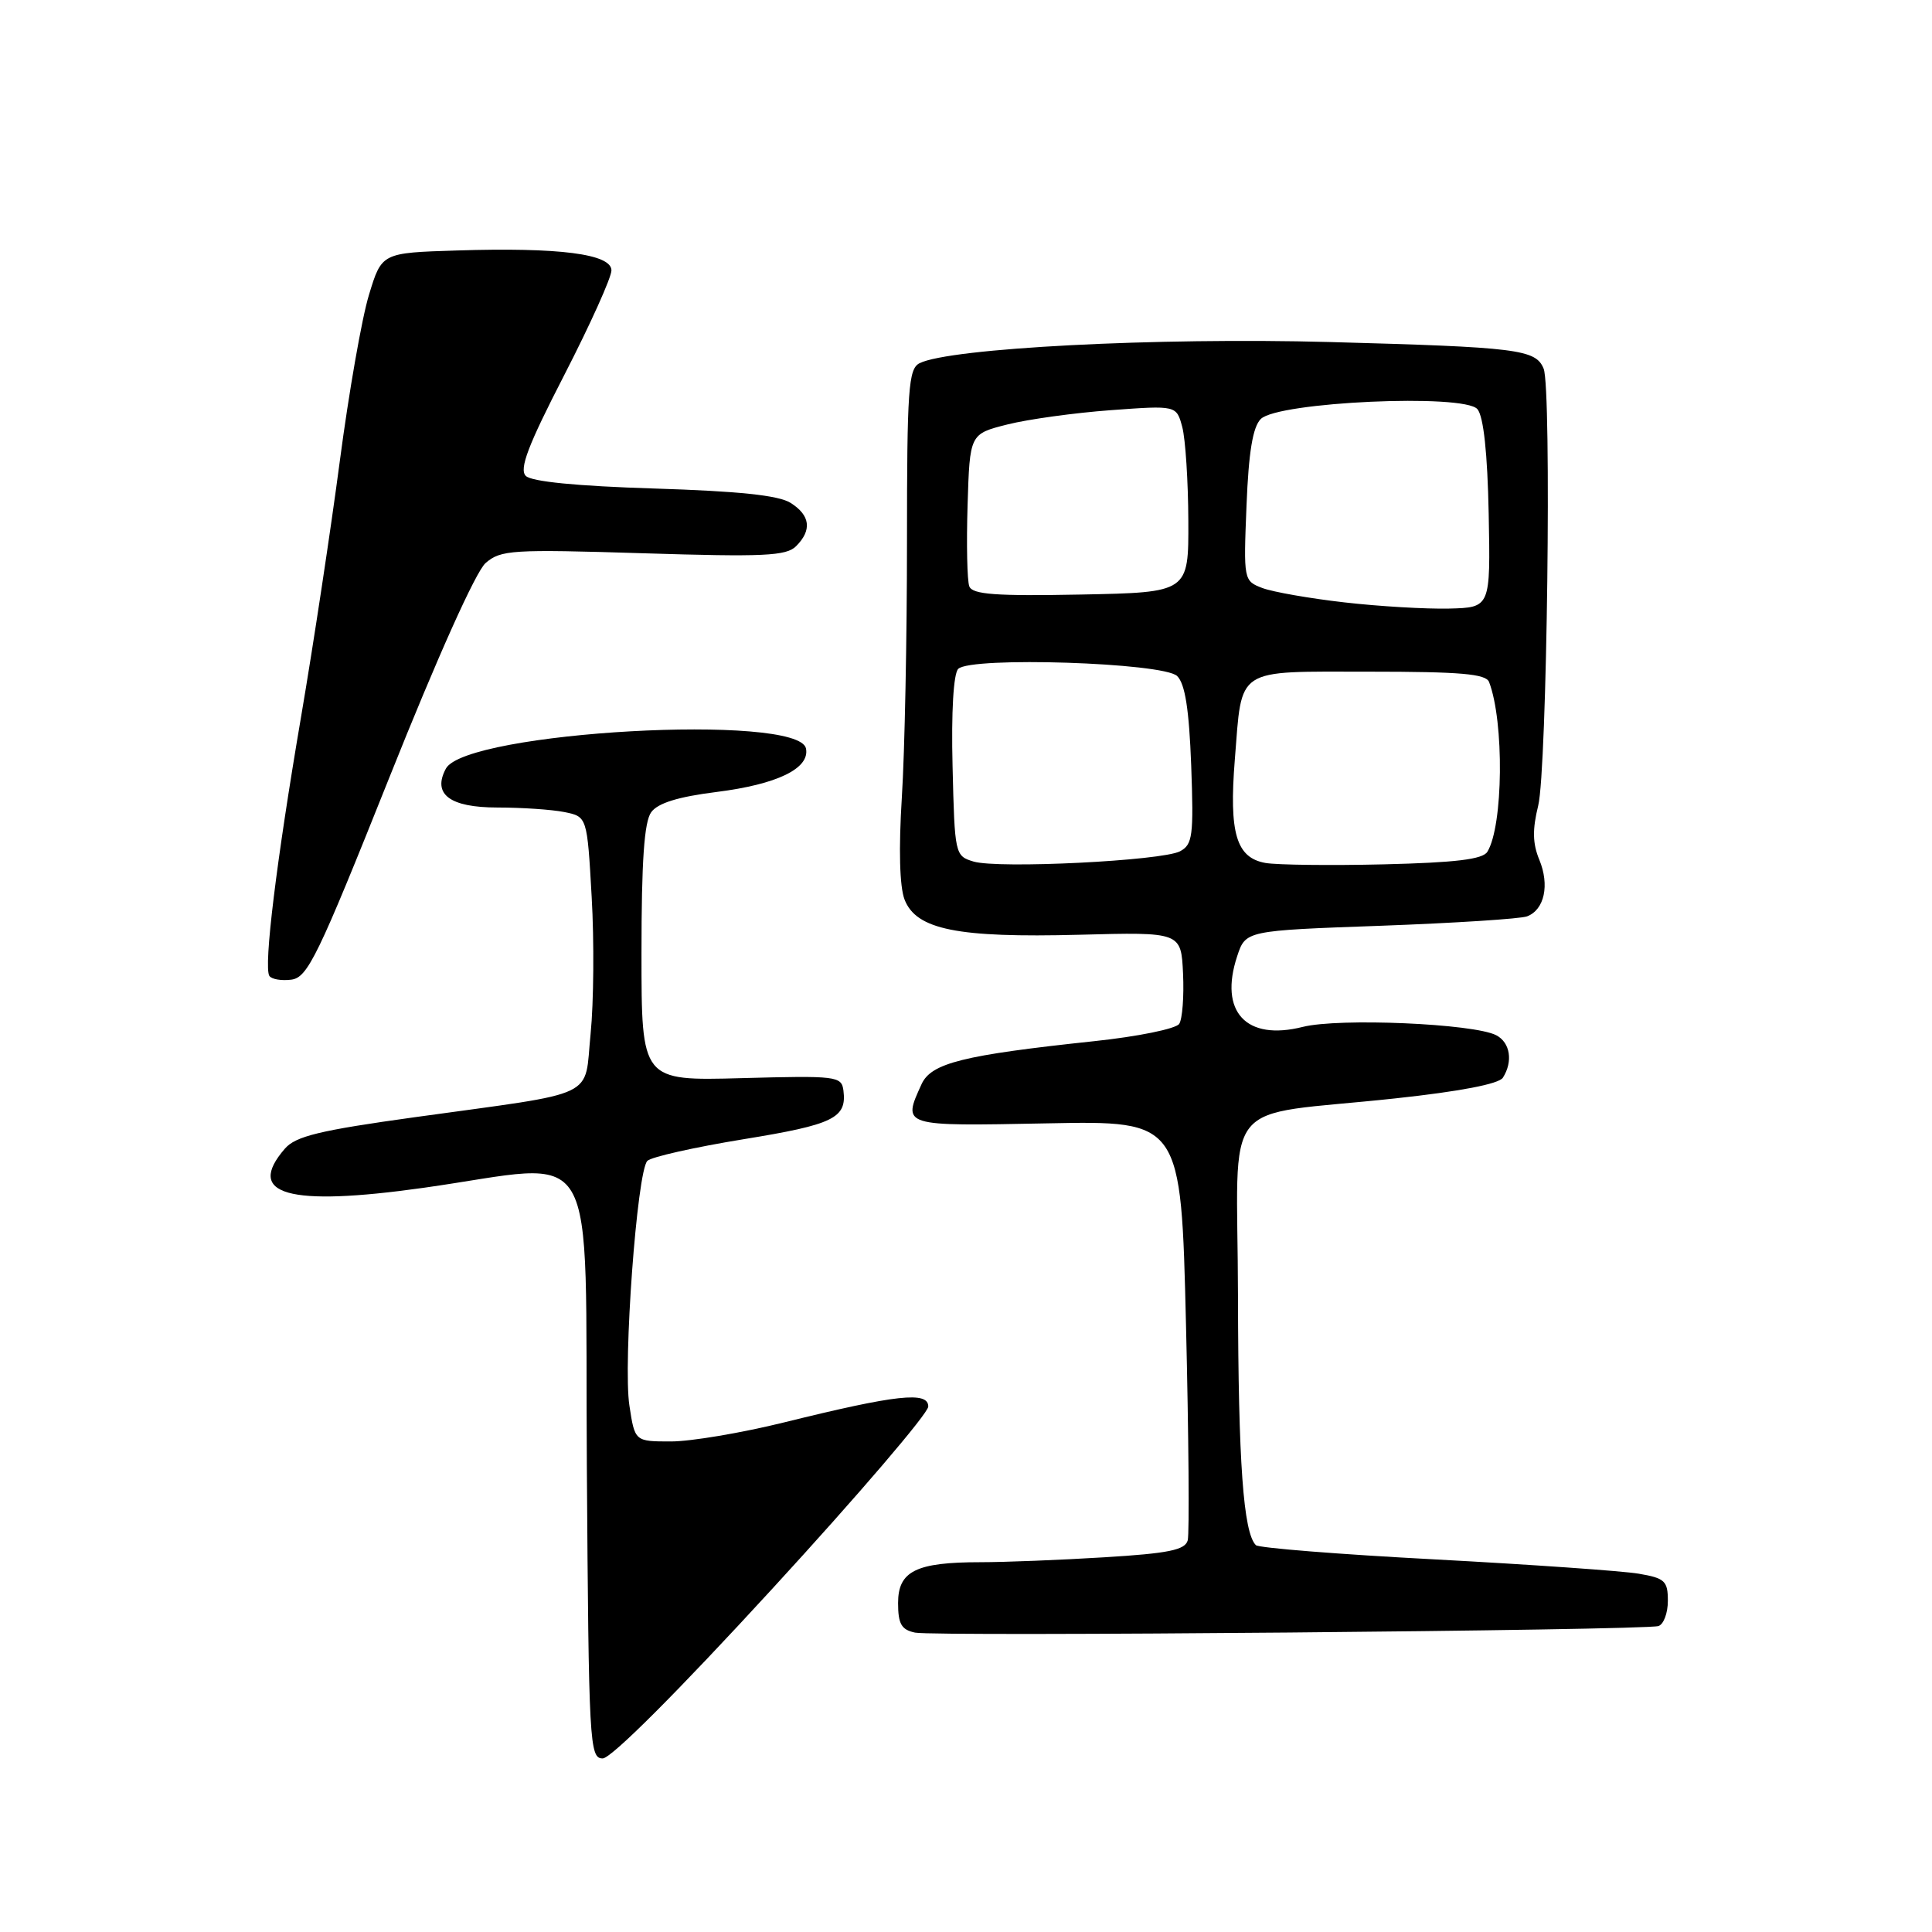 <?xml version="1.0" encoding="UTF-8" standalone="no"?>
<!DOCTYPE svg PUBLIC "-//W3C//DTD SVG 1.1//EN" "http://www.w3.org/Graphics/SVG/1.1/DTD/svg11.dtd" >
<svg xmlns="http://www.w3.org/2000/svg" xmlns:xlink="http://www.w3.org/1999/xlink" version="1.1" viewBox="0 0 256 256">
 <g >
 <path fill="currentColor"
d=" M 102.35 210.50 C 113.71 198.13 123.00 187.27 123.00 186.37 C 123.00 184.33 118.80 184.79 103.92 188.47 C 98.30 189.86 91.55 191.00 88.91 191.00 C 84.12 191.00 84.12 191.00 83.40 186.25 C 82.54 180.66 84.41 155.19 85.78 153.82 C 86.30 153.30 92.04 152.01 98.54 150.95 C 110.47 149.01 112.22 148.15 111.76 144.50 C 111.51 142.59 110.88 142.52 98.25 142.86 C 85.00 143.22 85.00 143.22 85.00 126.30 C 85.00 114.10 85.36 108.89 86.29 107.62 C 87.17 106.41 89.85 105.58 94.95 104.94 C 102.98 103.93 107.31 101.83 106.80 99.19 C 105.90 94.46 61.71 96.93 59.08 101.85 C 57.26 105.24 59.60 107.00 65.92 107.00 C 69.13 107.00 73.11 107.27 74.77 107.60 C 77.80 108.21 77.80 108.21 78.40 118.85 C 78.74 124.71 78.67 132.86 78.26 136.96 C 77.37 145.71 79.69 144.61 55.00 148.03 C 42.36 149.78 39.18 150.55 37.75 152.20 C 32.46 158.31 38.16 159.92 56.13 157.39 C 79.92 154.04 77.46 149.86 77.76 194.25 C 78.01 231.12 78.11 233.00 79.86 233.00 C 80.98 233.00 89.78 224.20 102.35 210.50 Z  M 219.75 215.46 C 220.44 215.24 221.00 213.74 221.00 212.12 C 221.00 209.48 220.60 209.11 217.12 208.52 C 214.99 208.16 202.85 207.31 190.16 206.63 C 177.46 205.96 166.77 205.11 166.41 204.74 C 164.75 203.09 164.08 193.75 164.04 171.84 C 163.99 144.60 161.22 148.10 184.91 145.54 C 193.44 144.62 198.62 143.63 199.14 142.80 C 200.51 140.65 200.11 138.13 198.25 137.17 C 195.25 135.63 177.43 134.86 172.62 136.07 C 165.12 137.96 161.50 134.06 163.93 126.71 C 165.05 123.31 165.05 123.31 182.92 122.67 C 192.75 122.31 201.49 121.75 202.35 121.42 C 204.65 120.54 205.35 117.27 203.97 113.93 C 203.07 111.76 203.04 109.91 203.82 106.75 C 204.99 102.05 205.62 51.48 204.54 48.85 C 203.49 46.29 201.14 46.00 176.19 45.32 C 153.31 44.70 125.83 46.12 121.84 48.13 C 120.37 48.88 120.18 51.55 120.18 71.87 C 120.18 84.46 119.88 99.66 119.50 105.63 C 119.07 112.50 119.20 117.49 119.86 119.20 C 121.41 123.18 126.86 124.28 143.00 123.86 C 156.50 123.50 156.50 123.50 156.76 129.00 C 156.90 132.03 156.67 135.03 156.25 135.67 C 155.82 136.32 150.76 137.35 144.99 137.96 C 127.59 139.81 123.39 140.86 122.11 143.66 C 119.55 149.27 119.43 149.23 138.75 148.85 C 156.50 148.50 156.50 148.50 157.15 175.50 C 157.51 190.35 157.61 203.22 157.38 204.10 C 157.04 205.38 154.87 205.83 146.32 206.35 C 140.48 206.71 133.09 207.00 129.91 207.00 C 121.38 207.00 119.00 208.18 119.00 212.41 C 119.00 215.18 119.44 215.95 121.25 216.33 C 123.86 216.88 217.88 216.04 219.75 215.46 Z  M 51.60 103.00 C 57.94 87.11 63.04 75.75 64.34 74.61 C 66.35 72.86 67.83 72.77 85.23 73.31 C 101.20 73.81 104.18 73.67 105.48 72.38 C 107.62 70.24 107.37 68.28 104.75 66.63 C 103.16 65.63 97.86 65.08 86.67 64.73 C 76.42 64.41 70.43 63.82 69.67 63.06 C 68.77 62.15 69.97 59.01 74.77 49.69 C 78.22 42.98 81.03 36.74 81.02 35.82 C 80.99 33.65 74.11 32.76 60.54 33.19 C 50.58 33.50 50.58 33.50 48.89 39.07 C 47.95 42.13 46.22 52.03 45.03 61.07 C 43.84 70.10 41.53 85.38 39.89 95.00 C 36.62 114.18 34.92 128.05 35.69 129.31 C 35.97 129.75 37.28 129.98 38.60 129.81 C 40.77 129.53 42.11 126.76 51.60 103.00 Z  M 129.00 114.16 C 126.54 113.42 126.50 113.23 126.22 101.54 C 126.04 94.32 126.34 89.26 126.97 88.63 C 128.63 86.97 154.16 87.80 155.98 89.58 C 157.03 90.61 157.56 93.98 157.84 101.42 C 158.18 110.76 158.03 111.91 156.36 112.80 C 153.97 114.06 132.29 115.14 129.00 114.16 Z  M 167.70 114.35 C 163.81 113.67 162.84 110.42 163.62 100.65 C 164.61 88.28 163.51 89.00 181.43 89.00 C 193.52 89.00 196.90 89.29 197.31 90.37 C 199.33 95.63 199.19 109.46 197.08 112.87 C 196.46 113.87 192.85 114.30 183.37 114.53 C 176.29 114.70 169.24 114.61 167.70 114.35 Z  M 178.15 79.82 C 173.56 79.30 168.67 78.44 167.28 77.92 C 164.79 76.97 164.77 76.88 165.17 66.98 C 165.45 59.92 166.00 56.57 167.06 55.52 C 169.32 53.25 194.03 52.13 195.77 54.22 C 196.58 55.20 197.10 60.02 197.26 68.11 C 197.50 80.50 197.50 80.50 192.00 80.64 C 188.97 80.71 182.74 80.35 178.15 79.82 Z  M 128.44 77.70 C 128.15 76.96 128.05 72.11 128.21 66.92 C 128.50 57.50 128.50 57.50 133.50 56.24 C 136.25 55.55 142.41 54.70 147.19 54.35 C 155.89 53.71 155.89 53.71 156.66 56.60 C 157.08 58.20 157.44 63.77 157.46 69.00 C 157.50 78.50 157.50 78.50 143.23 78.78 C 131.96 79.00 128.85 78.77 128.44 77.70 Z "/>
</g>
</svg>